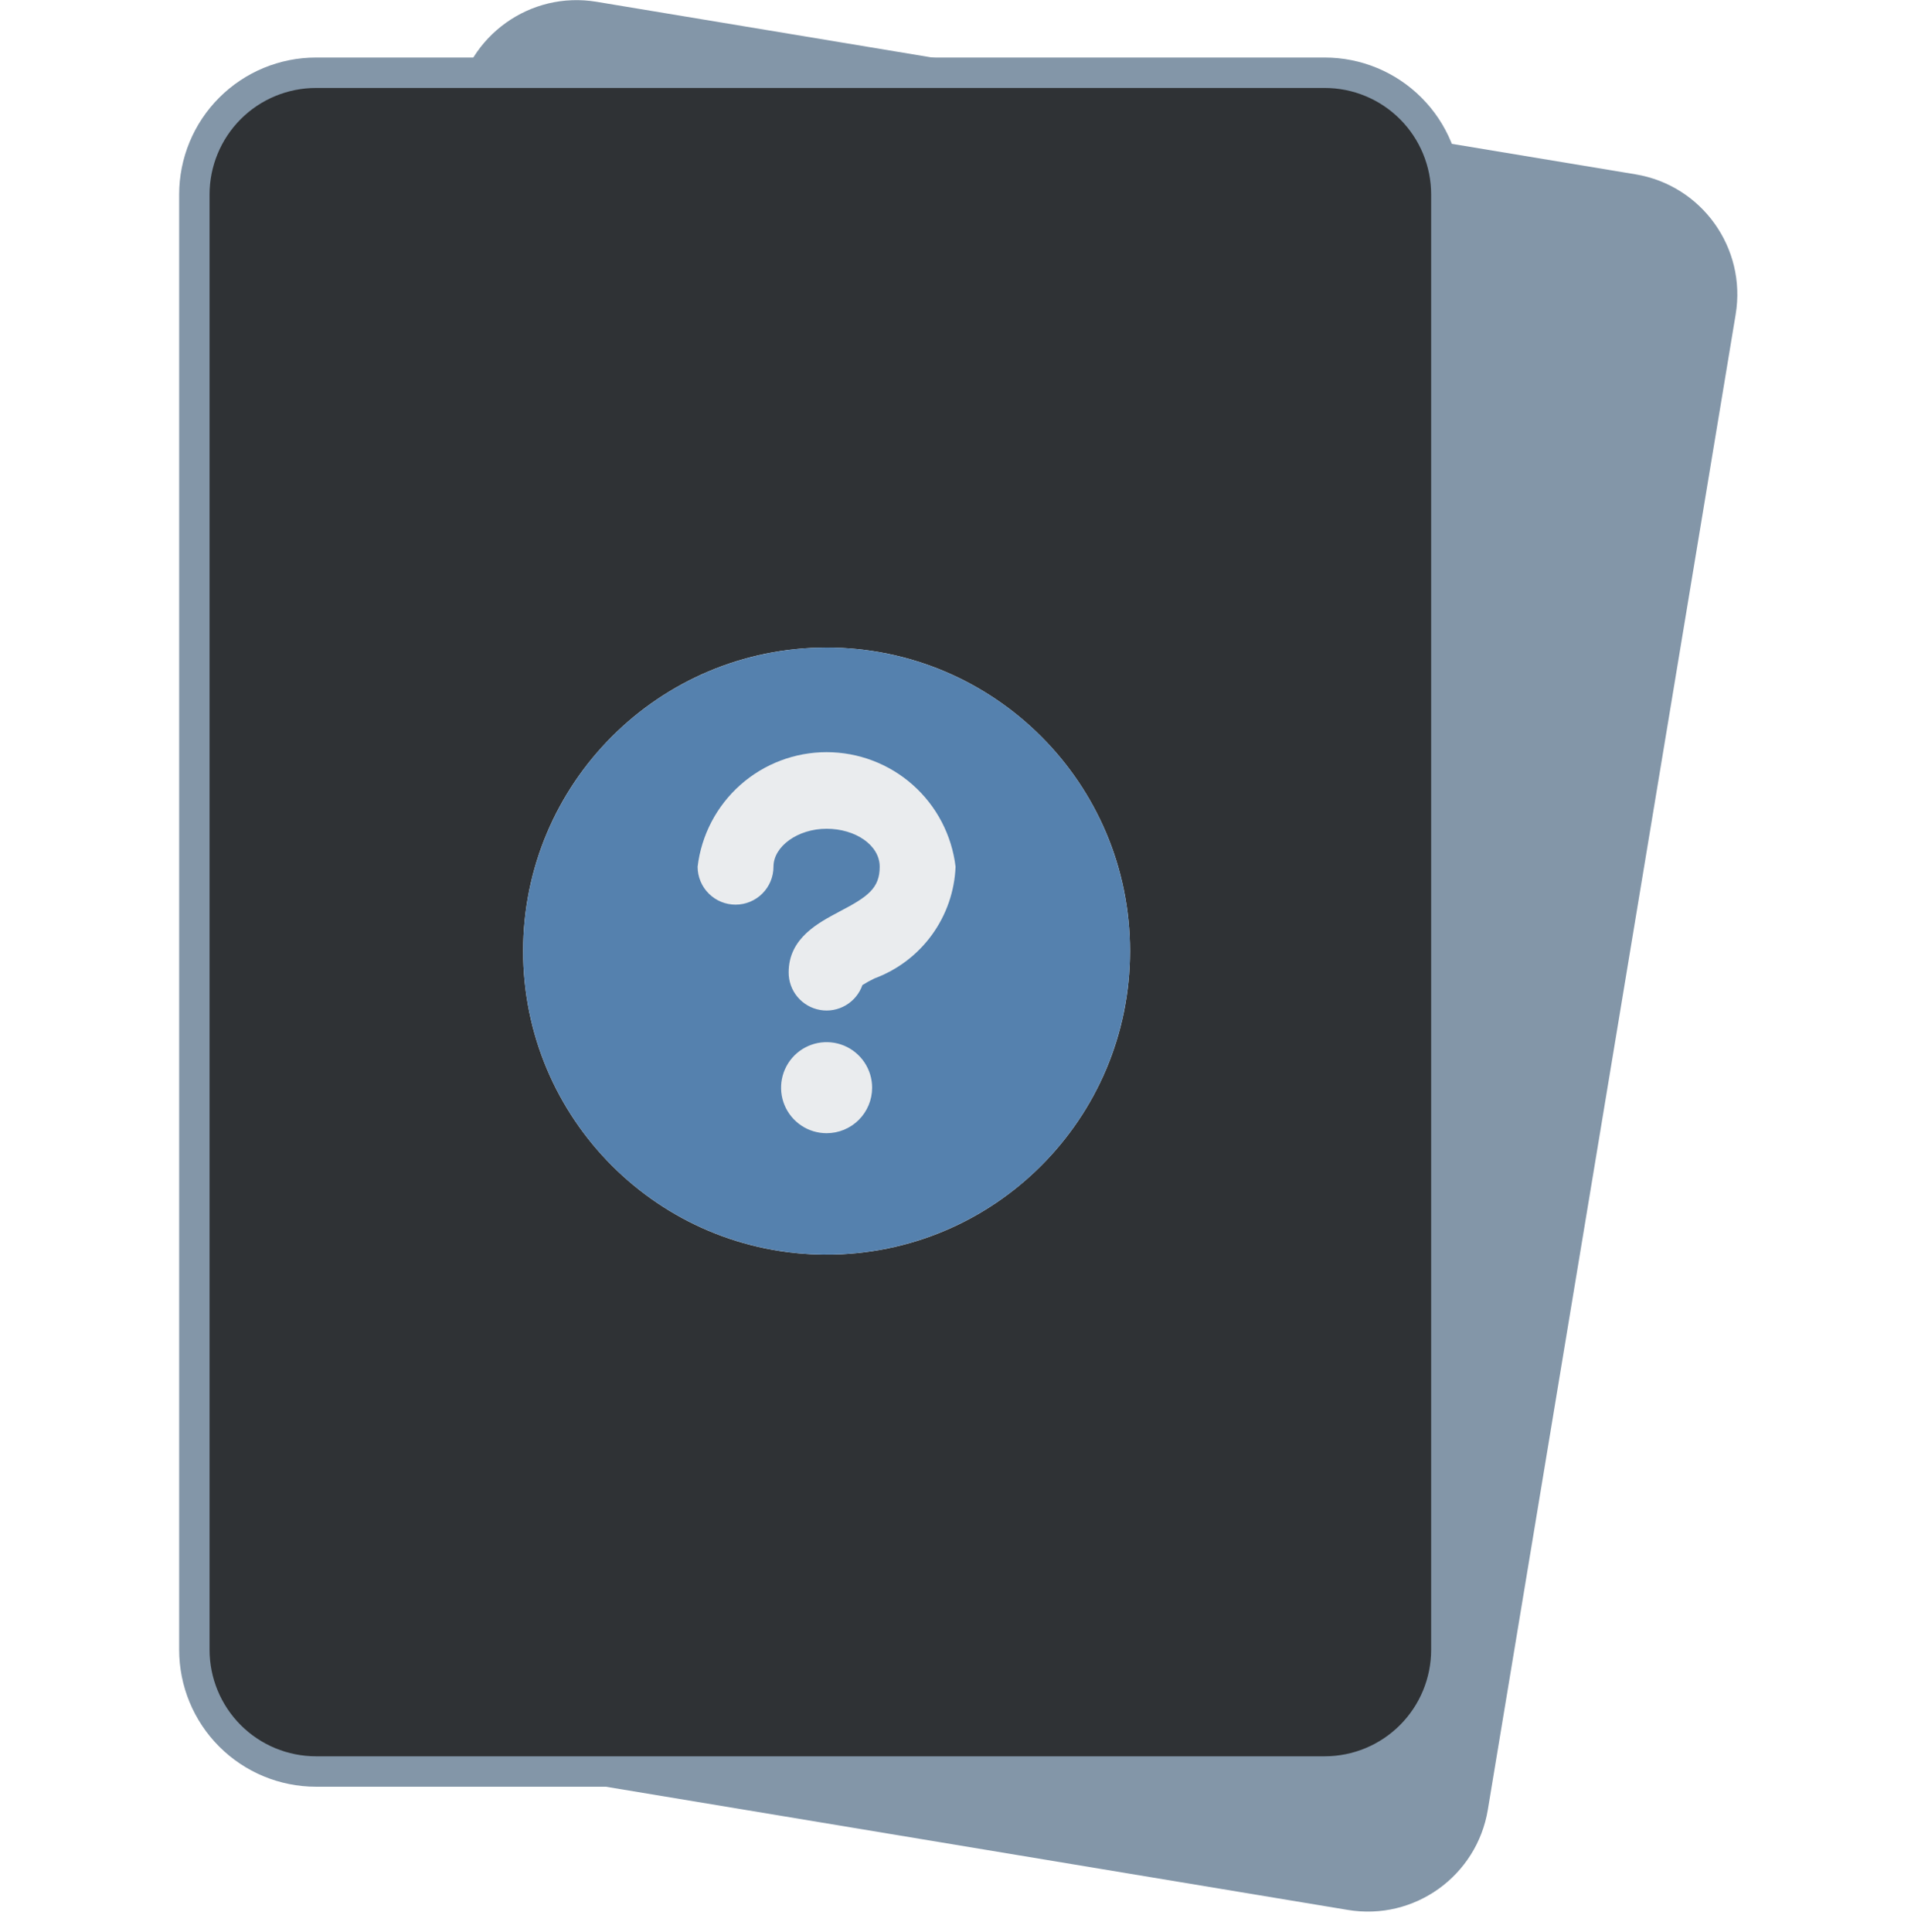 <svg width="92" height="93" viewBox="0 0 92 93" fill="none" xmlns="http://www.w3.org/2000/svg">
<path d="M21.983 4.908L10.05 76.887C9.521 80.079 11.678 83.097 14.868 83.627L64.892 91.932C68.082 92.462 71.097 90.303 71.627 87.111L83.559 15.132C84.089 11.939 81.931 8.922 78.741 8.392L28.718 0.086C25.527 -0.444 22.512 1.715 21.983 4.908Z" fill="#8396A8"/>
<path d="M63.776 3.501H15.213C11.979 3.501 9.357 6.125 9.357 9.361V79.408C9.357 82.645 11.979 85.268 15.213 85.268H63.776C67.01 85.268 69.631 82.645 69.631 79.408V9.361C69.631 6.125 67.01 3.501 63.776 3.501Z" fill="#2F3235"/>
<path d="M63.775 86.001H15.212C13.465 86.001 11.79 85.306 10.554 84.07C9.319 82.834 8.625 81.157 8.625 79.408V9.361C8.625 7.613 9.319 5.936 10.554 4.7C11.79 3.463 13.465 2.769 15.212 2.769H63.775C65.522 2.769 67.198 3.463 68.433 4.7C69.668 5.936 70.362 7.613 70.362 9.361V79.408C70.362 81.157 69.668 82.834 68.433 84.07C67.198 85.306 65.522 86.001 63.775 86.001ZM15.212 4.234C13.854 4.234 12.55 4.774 11.589 5.735C10.629 6.697 10.089 8.001 10.089 9.361V79.408C10.089 80.768 10.629 82.073 11.589 83.034C12.55 83.996 13.854 84.536 15.212 84.536H63.775C65.134 84.536 66.437 83.996 67.398 83.034C68.359 82.073 68.899 80.768 68.899 79.408V9.361C68.899 8.001 68.359 6.697 67.398 5.735C66.437 4.774 65.134 4.234 63.775 4.234H15.212Z" fill="#8396A8"/>
<path d="M54.404 45.779C54.404 53.848 47.863 60.39 39.794 60.39C31.725 60.39 25.184 53.848 25.184 45.779C25.184 37.71 31.725 31.169 39.794 31.169C47.863 31.169 54.404 37.71 54.404 45.779Z" fill="#EAECEE"/>
<path d="M39.794 31.169C36.904 31.169 34.08 32.026 31.677 33.631C29.274 35.237 27.402 37.519 26.296 40.188C25.19 42.858 24.901 45.795 25.464 48.63C26.028 51.464 27.42 54.067 29.463 56.11C31.506 58.154 34.109 59.545 36.944 60.109C39.778 60.673 42.715 60.383 45.385 59.277C48.055 58.172 50.337 56.299 51.942 53.896C53.547 51.494 54.404 48.669 54.404 45.779C54.404 41.904 52.865 38.188 50.125 35.448C47.385 32.708 43.669 31.169 39.794 31.169ZM39.794 54.545C39.361 54.545 38.937 54.417 38.576 54.176C38.216 53.935 37.935 53.593 37.769 53.193C37.603 52.792 37.56 52.352 37.645 51.927C37.729 51.502 37.938 51.111 38.244 50.804C38.551 50.498 38.941 50.289 39.366 50.204C39.791 50.12 40.232 50.163 40.633 50.329C41.033 50.495 41.375 50.776 41.616 51.136C41.857 51.497 41.986 51.92 41.986 52.354C41.986 52.935 41.755 53.493 41.344 53.904C40.933 54.315 40.375 54.545 39.794 54.545ZM42.102 47.094C41.901 47.19 41.706 47.297 41.518 47.416C41.375 47.824 41.093 48.168 40.72 48.387C40.347 48.607 39.909 48.687 39.483 48.613C39.057 48.539 38.671 48.317 38.393 47.985C38.116 47.654 37.965 47.234 37.968 46.802C37.968 45.136 39.429 44.406 40.408 43.88C41.781 43.164 42.351 42.755 42.351 41.718C42.351 40.68 41.182 39.891 39.794 39.891C38.406 39.891 37.237 40.739 37.237 41.718C37.237 42.202 37.045 42.667 36.702 43.009C36.36 43.352 35.895 43.544 35.411 43.544C34.926 43.544 34.462 43.352 34.12 43.009C33.777 42.667 33.585 42.202 33.585 41.718C33.765 40.198 34.497 38.797 35.642 37.781C36.786 36.765 38.264 36.204 39.794 36.204C41.324 36.204 42.802 36.765 43.946 37.781C45.09 38.797 45.822 40.198 46.003 41.718C45.956 42.899 45.561 44.039 44.866 44.996C44.172 45.953 43.211 46.683 42.102 47.094Z" fill="#5581AE"/>
</svg>
